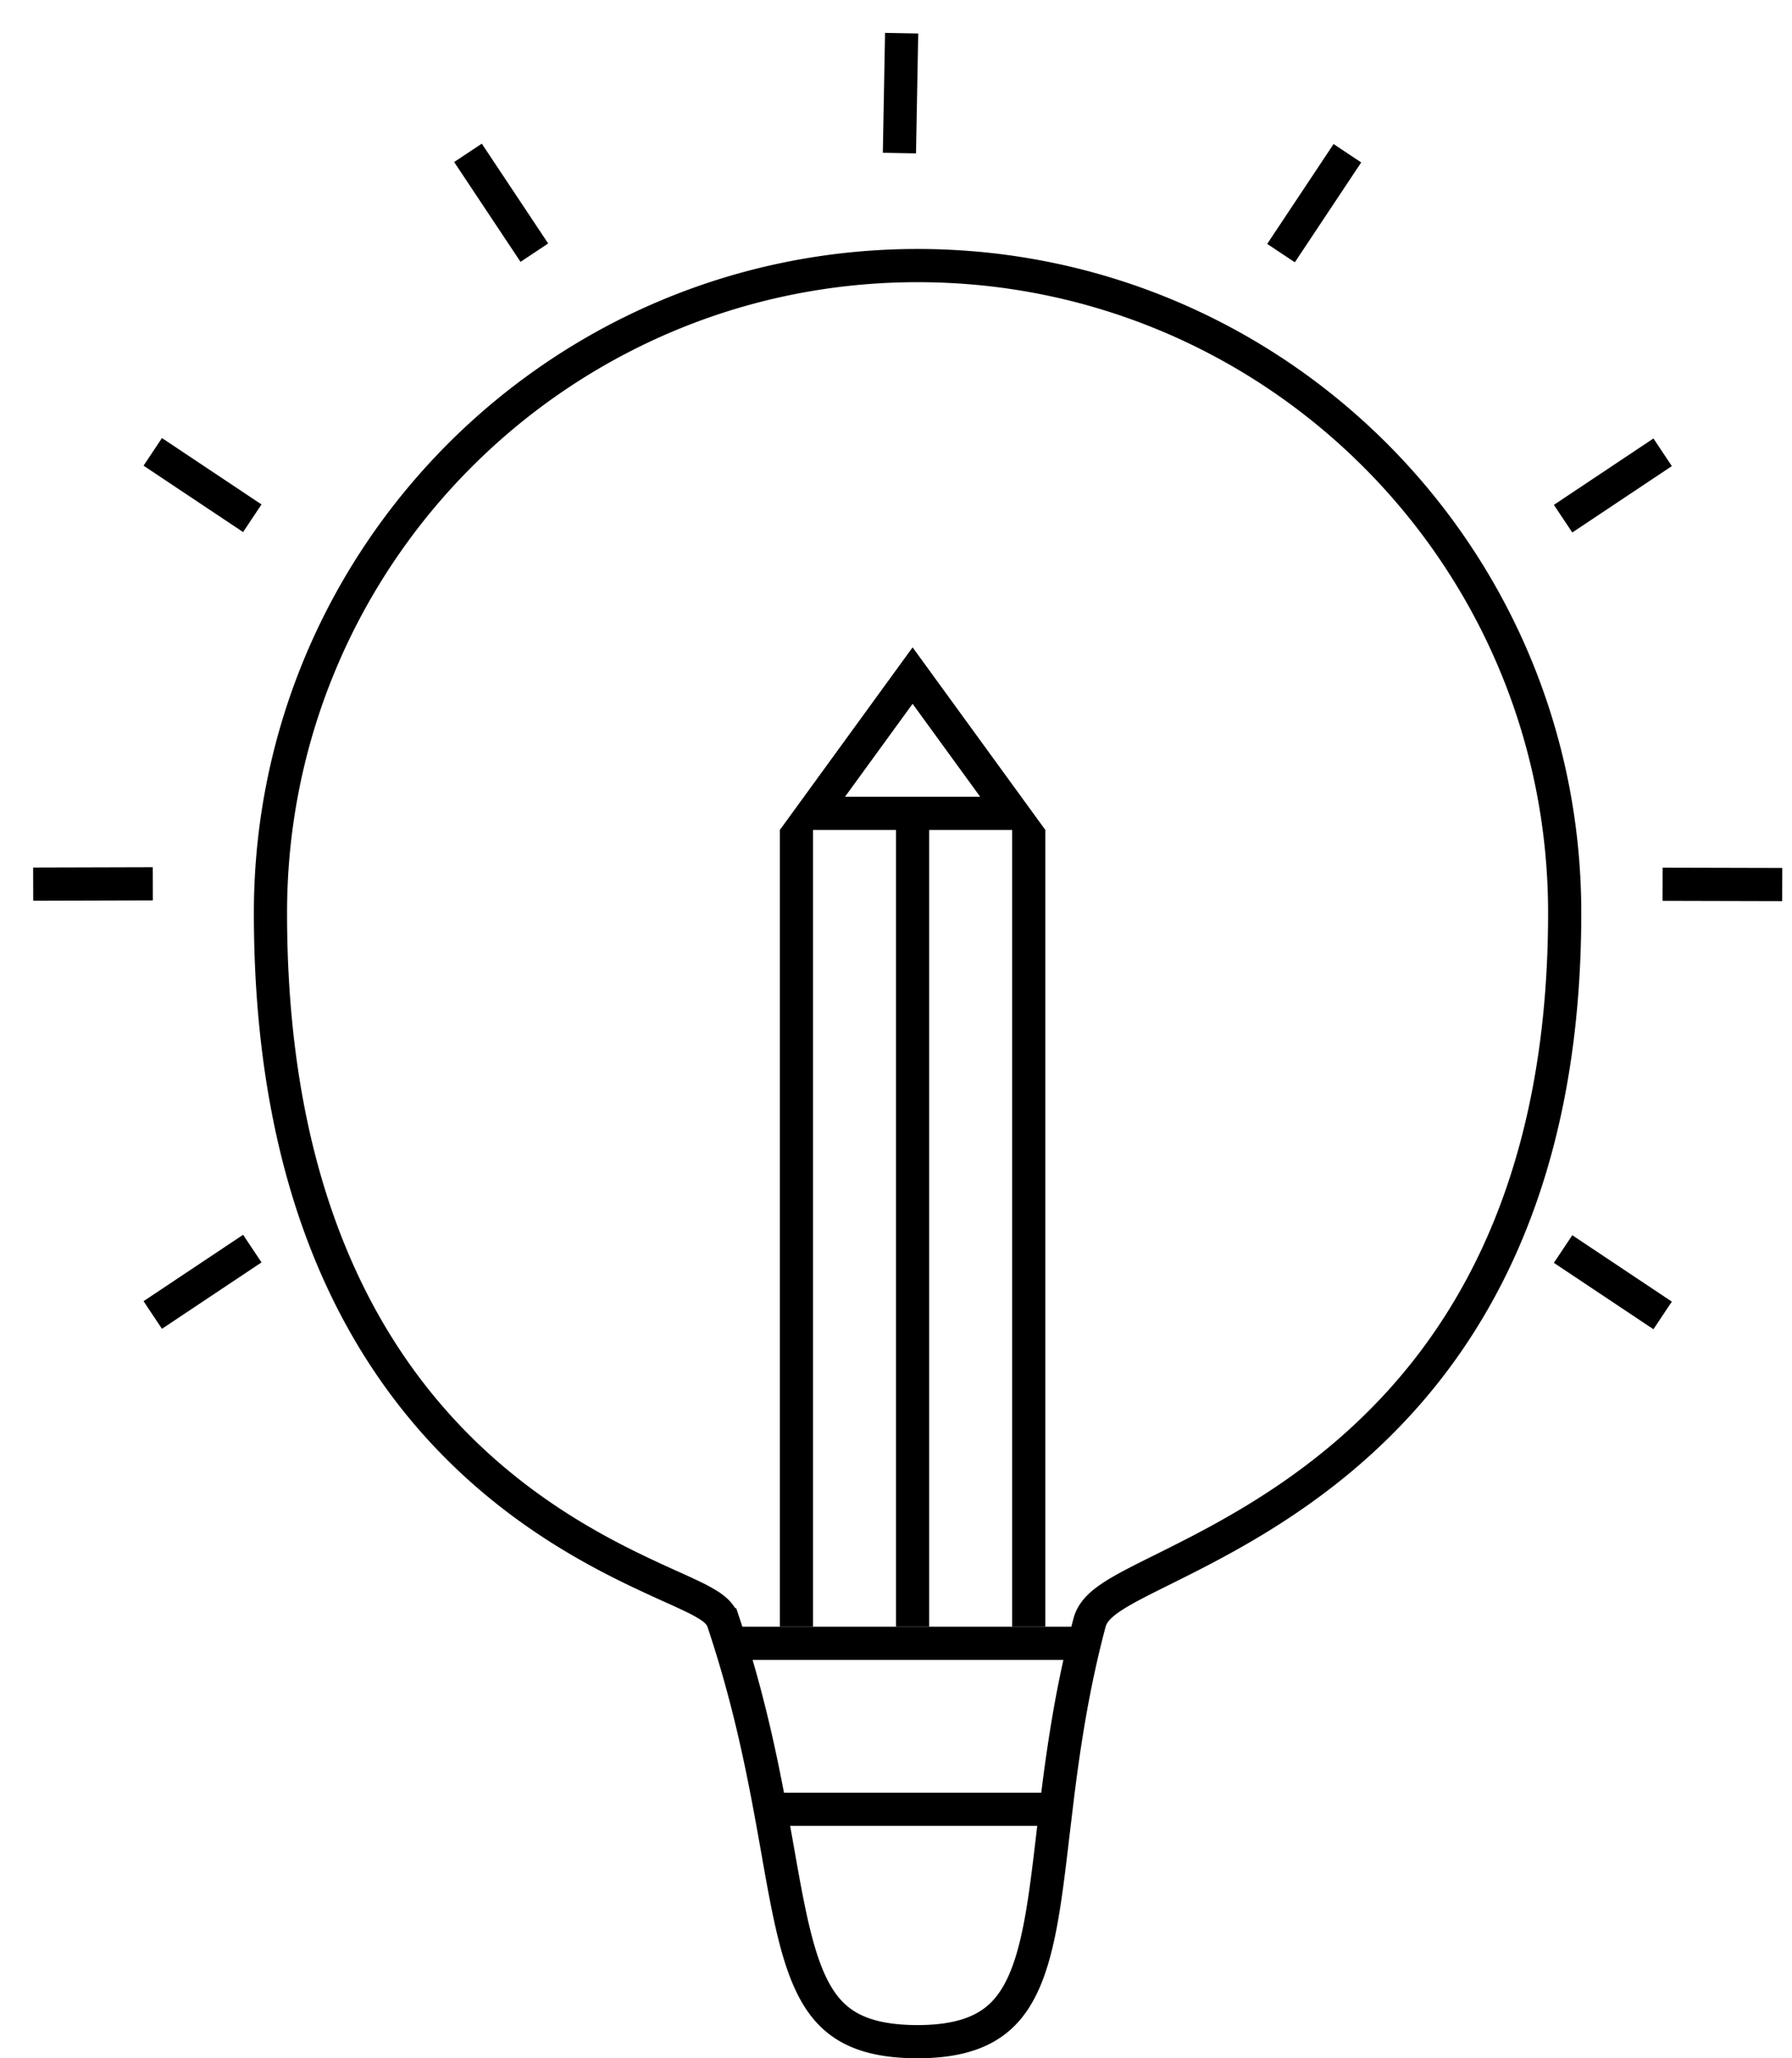 <svg width="54" height="62" viewBox="0 0 54 62" fill="none" xmlns="http://www.w3.org/2000/svg"><path d="M8.15 27.5C8.15 16.73 16.88 8 27.65 8s19.5 8.73 19.5 19.5c0 8.846-3.404 13.676-6.823 16.507-1.72 1.424-3.458 2.353-4.813 3.034l-.48.24c-.474.235-.897.445-1.226.634-.22.126-.423.257-.584.394-.152.13-.324.314-.39.562-.509 1.908-.773 3.684-.97 5.262l-.136 1.133c-.131 1.114-.246 2.093-.423 2.945-.234 1.128-.559 1.931-1.086 2.459-.51.51-1.28.83-2.569.83-1.264 0-2.022-.293-2.535-.772-.529-.493-.872-1.253-1.154-2.352-.195-.761-.35-1.632-.526-2.63-.08-.451-.165-.928-.26-1.432-.302-1.605-.703-3.443-1.384-5.473a.772.772 0 0 0-.192-.298 1.419 1.419 0 0 0-.22-.174 4.706 4.706 0 0 0-.536-.291 25.22 25.22 0 0 0-.632-.291l-.082-.037a46.998 46.998 0 0 1-.883-.409c-1.277-.61-2.93-1.507-4.569-2.931-3.258-2.831-6.527-7.8-6.527-16.91zM22 49.5h11m-10 5h9M7.603 37.611l-3 2m.002-12.988L1 26.633m6.603-11.022l-3-2m11.499-6l-2-3.007m33 33.02l3 2M50.1 26.636l3.605.009m-6.603-11.021l3-2m-11.5-6l2-3.008M27.17 1l-.067 3.611" stroke="#000"/><path d="M24.482 24.5l3.018-4.15 3.018 4.15h-6.036zM24 25v24m7-24v24m-3.5-24v24" stroke="#000"/></svg>